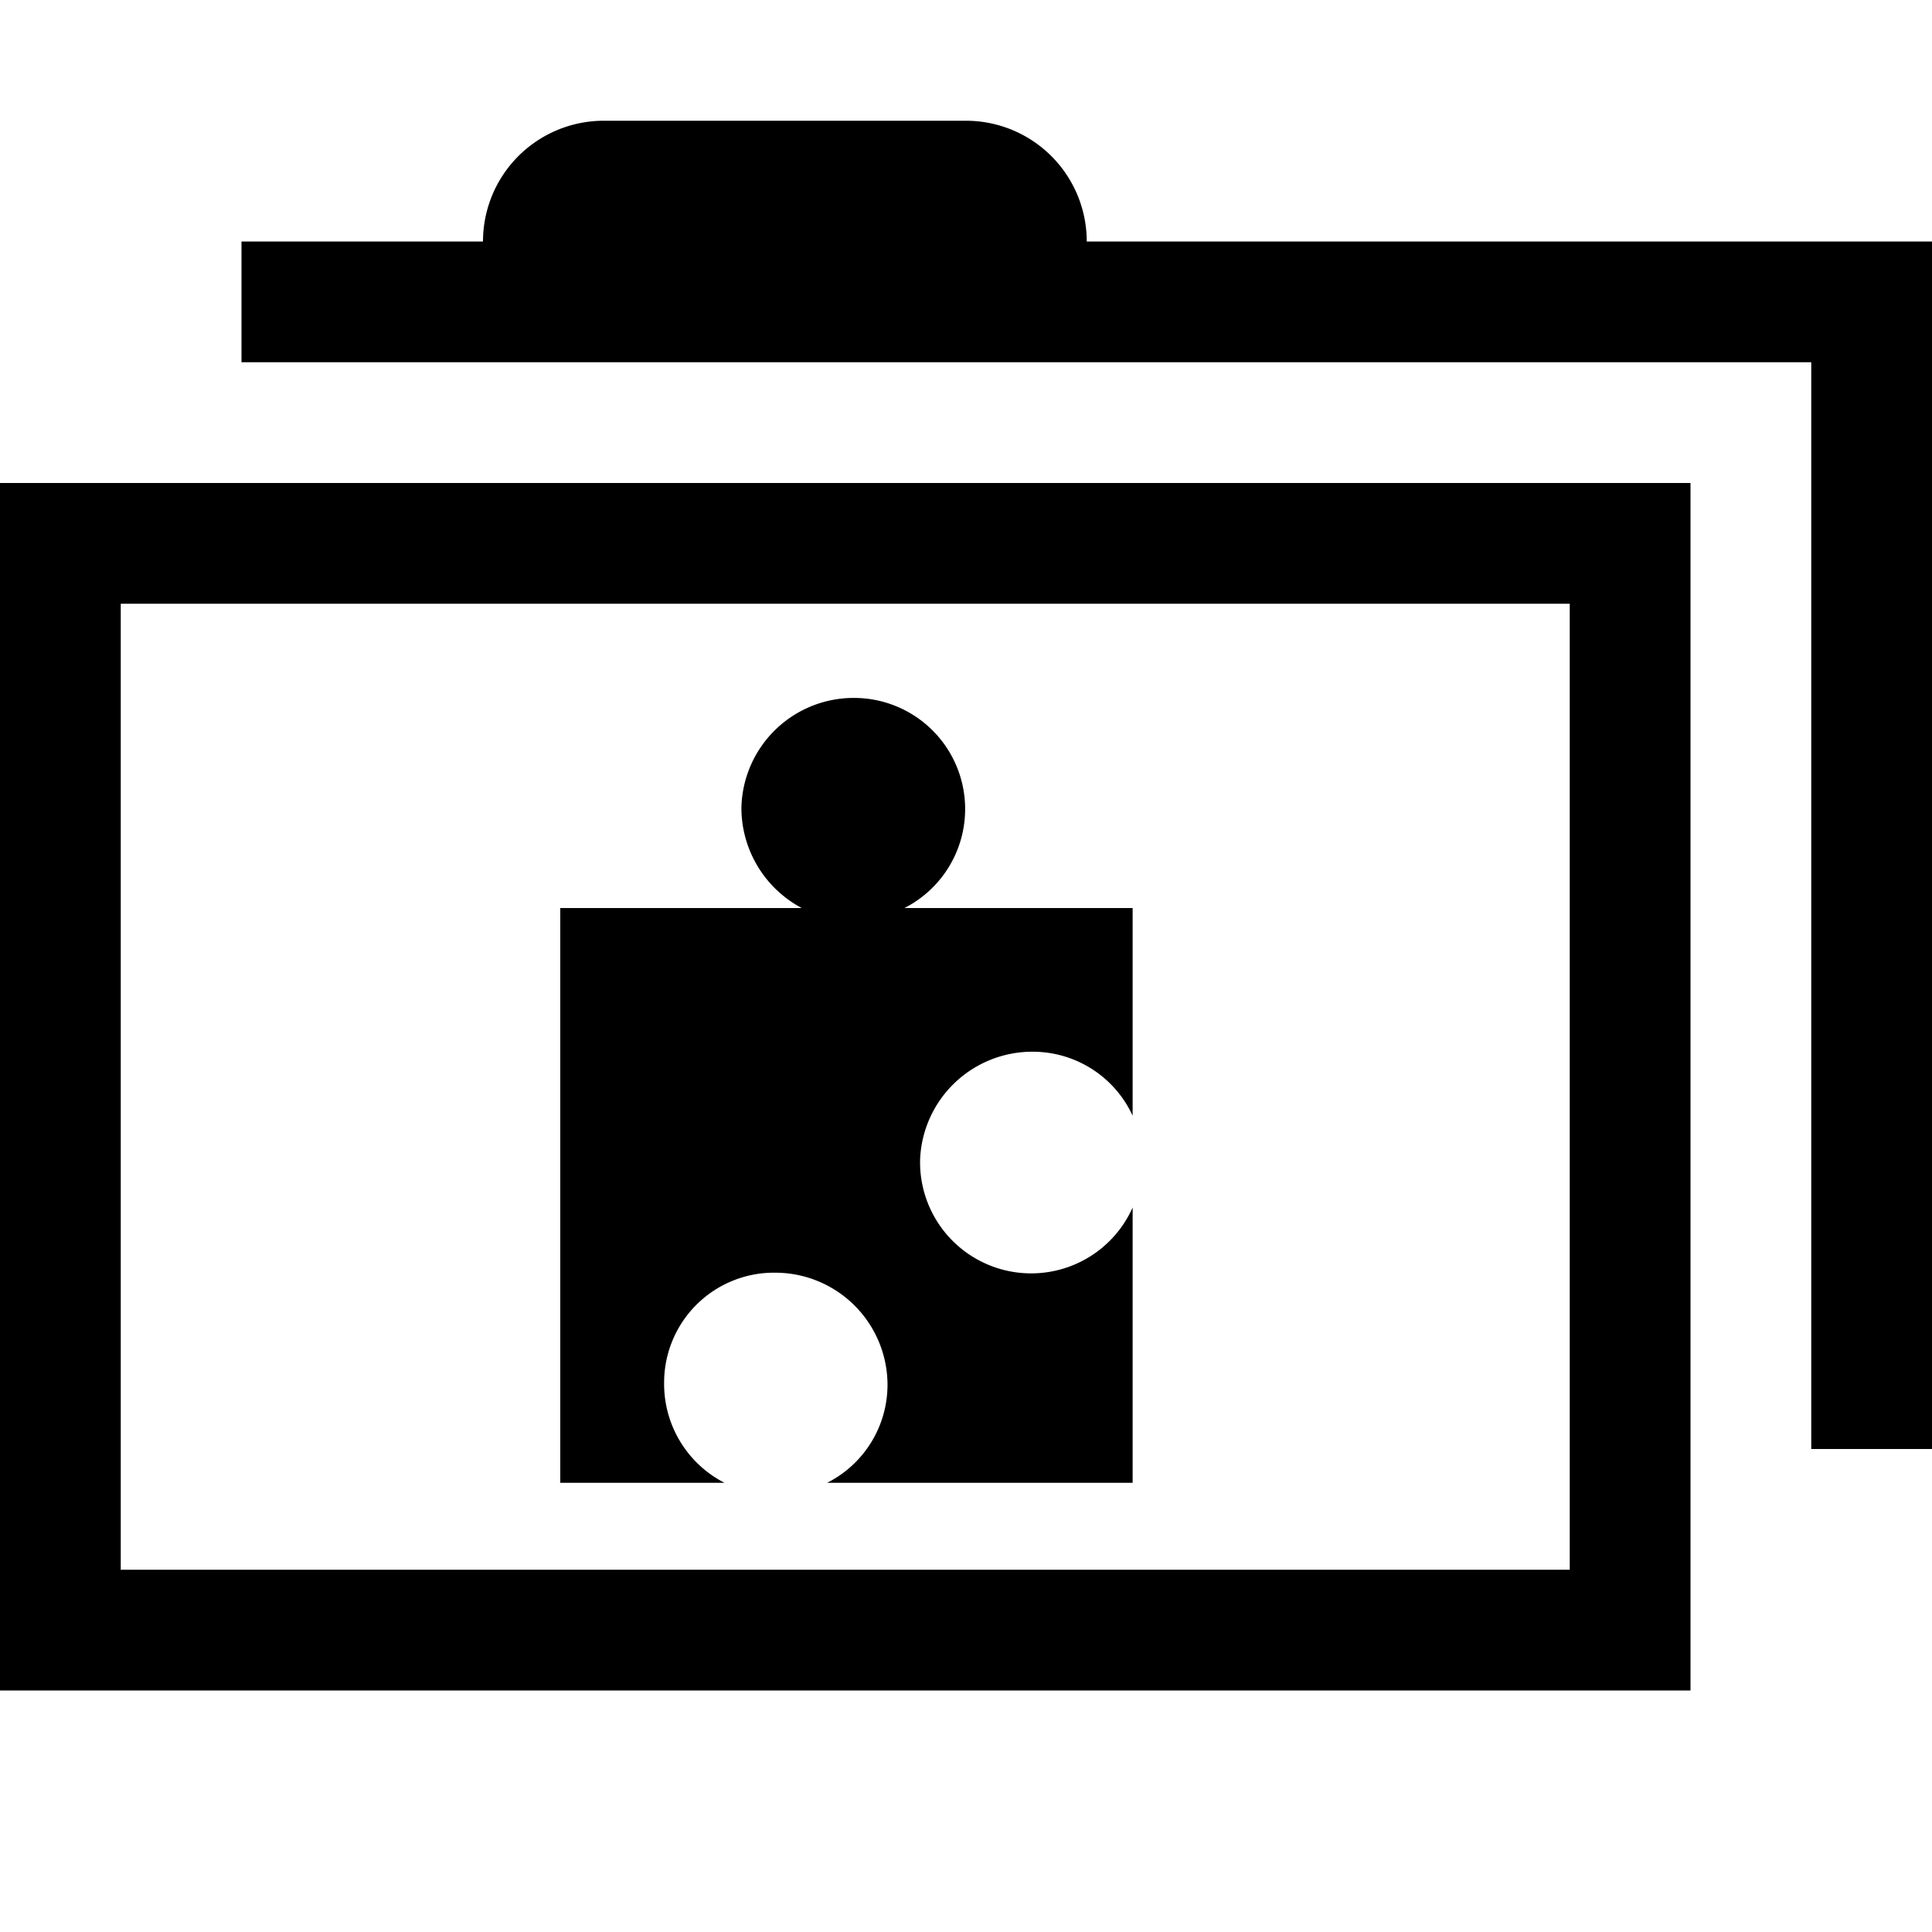 <svg xmlns="http://www.w3.org/2000/svg" viewBox="0 -1 16 16"><g id="Ebene_2" data-name="Ebene 2"><g id="folder"><g id="folder-plugin-market-full"><path d="M8.56,7.71a.91.91,0,0,1,.82.53V6.52H7.49a.92.92,0,0,0-.41-1.74.93.93,0,0,0-.94.91.94.94,0,0,0,.5.83h-2v4.76H6a.92.92,0,0,1-.5-.83.91.91,0,0,1,.93-.91.93.93,0,0,1,.92.93.91.91,0,0,1-.5.81H9.38V9a.92.92,0,0,1-1.76-.4A.93.93,0,0,1,8.56,7.71Z"/><path d="M0,13H14V3H0ZM1,4H13v8H1Z"/><path d="M9,1V1A1,1,0,0,0,8,0H5A1,1,0,0,0,4,1V1H2V2H15v9h1V1Z"/></g></g></g></svg>